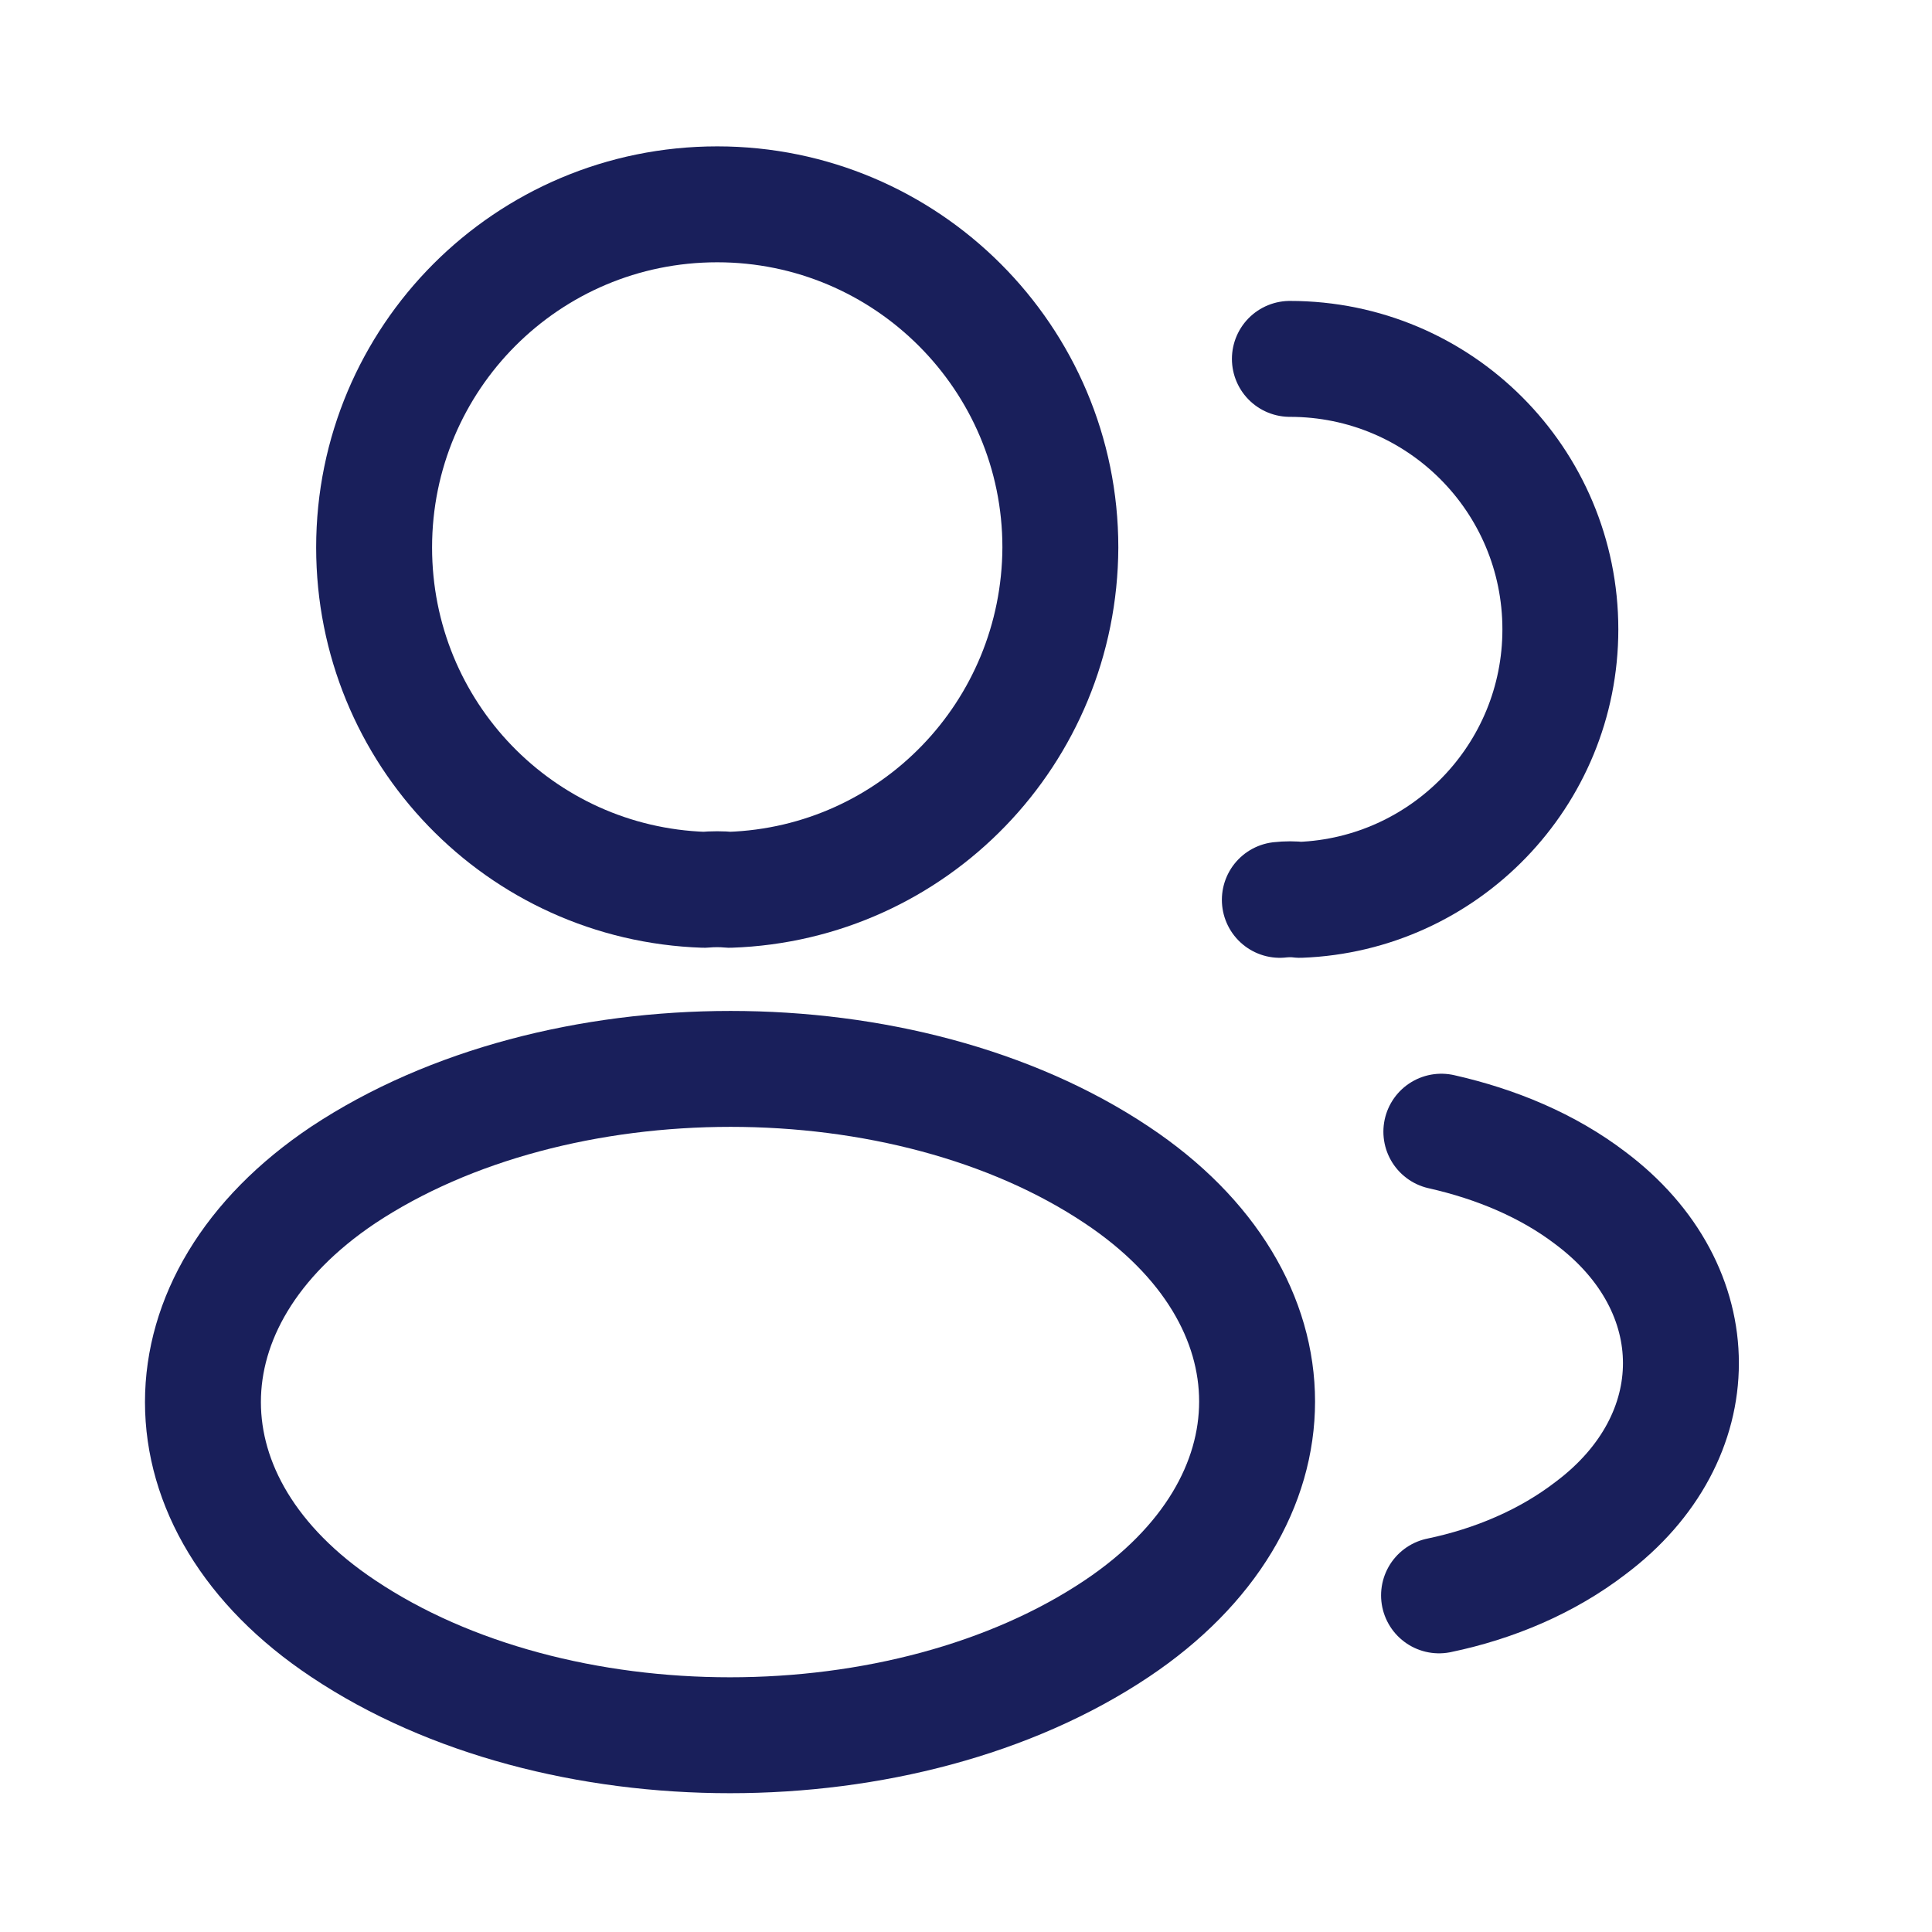 <svg width="25" height="25" viewBox="0 0 25 25" fill="none" xmlns="http://www.w3.org/2000/svg">
<path d="M9.441 11.514C9.341 11.504 9.221 11.504 9.111 11.514C6.731 11.434 4.841 9.484 4.841 7.084C4.841 4.634 6.821 2.644 9.281 2.644C11.731 2.644 13.721 4.634 13.721 7.084C13.711 9.484 11.821 11.434 9.441 11.514Z" stroke="#191F5B" stroke-width="1.5" stroke-linecap="round" stroke-linejoin="round"/>
<path d="M16.691 4.644C18.631 4.644 20.191 6.214 20.191 8.144C20.191 10.034 18.691 11.574 16.821 11.644C16.741 11.634 16.651 11.634 16.561 11.644" stroke="#191F5B" stroke-width="1.5" stroke-linecap="round" stroke-linejoin="round"/>
<path d="M4.441 15.204C2.021 16.824 2.021 19.464 4.441 21.074C7.191 22.914 11.701 22.914 14.451 21.074C16.872 19.454 16.872 16.814 14.451 15.204C11.711 13.374 7.201 13.374 4.441 15.204Z" stroke="#191F5B" stroke-width="1.5" stroke-linecap="round" stroke-linejoin="round"/>
<path d="M18.621 20.644C19.341 20.494 20.021 20.204 20.581 19.774C22.141 18.604 22.141 16.674 20.581 15.504C20.031 15.084 19.361 14.804 18.651 14.644" stroke="#191F5B" stroke-width="1.5" stroke-linecap="round" stroke-linejoin="round"/>
</svg>
